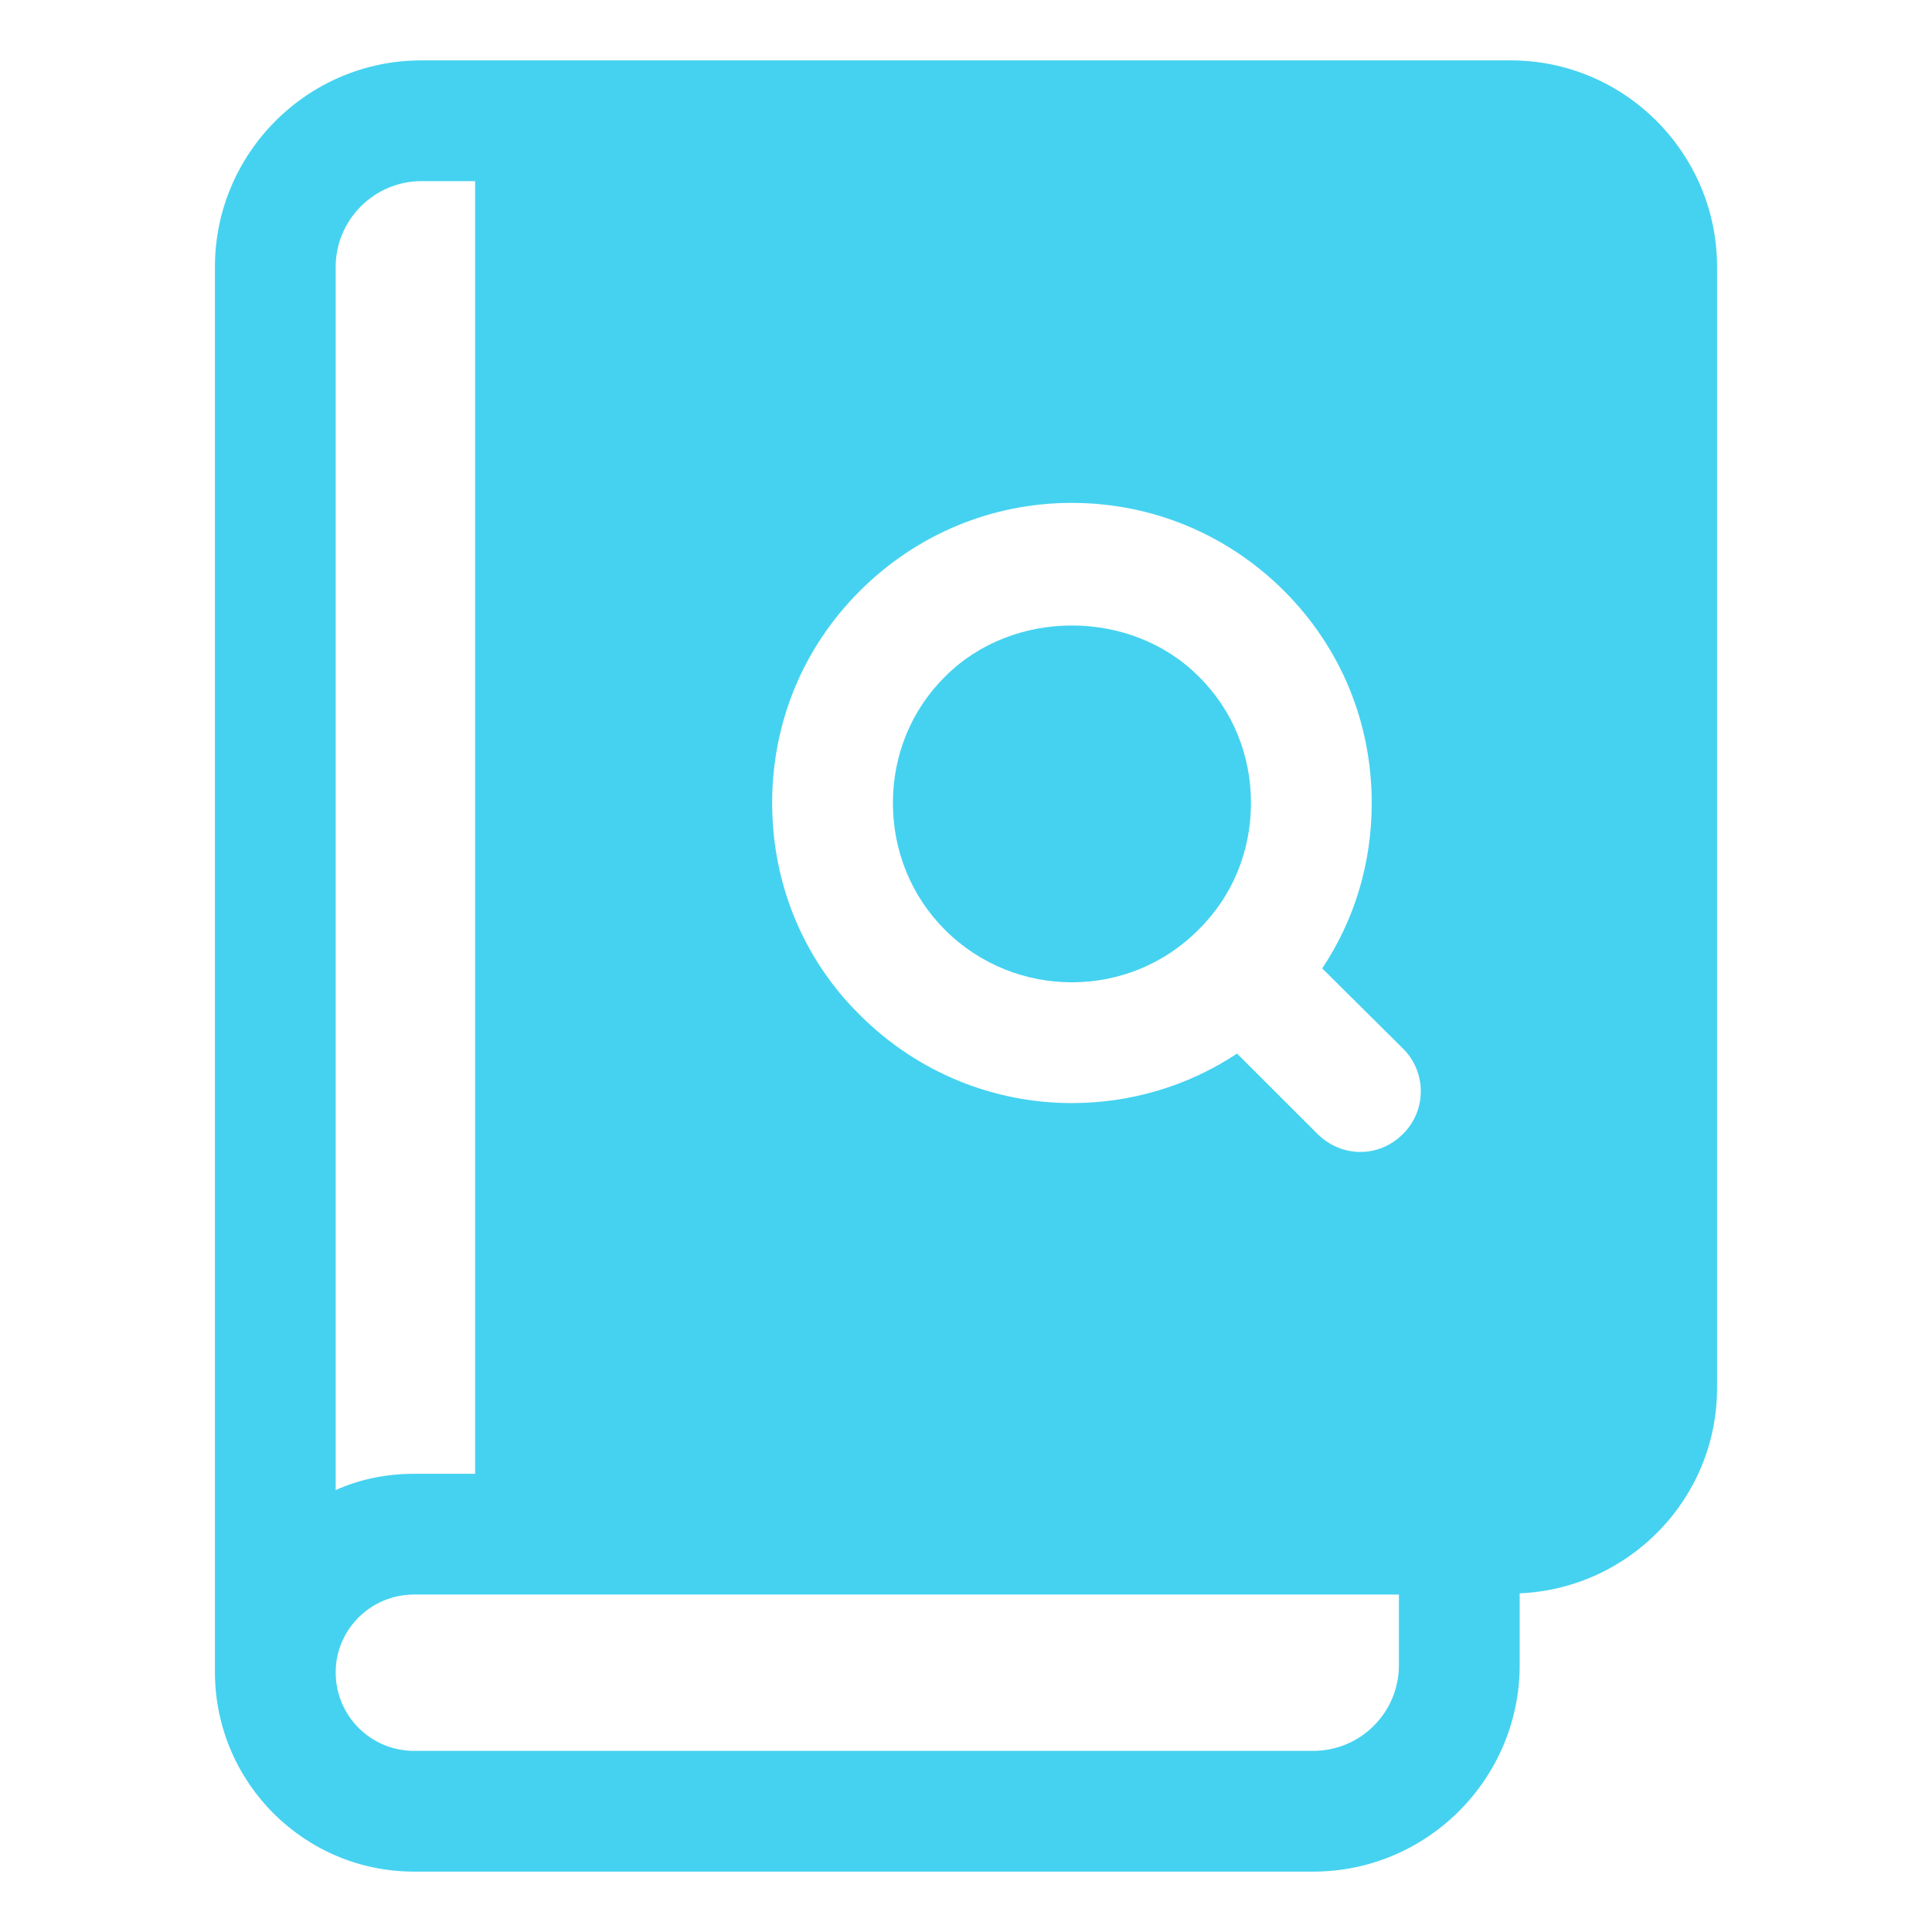 <svg width="24" height="24" viewBox="0 0 24 24" fill="none" xmlns="http://www.w3.org/2000/svg">
<path d="M18.765 0.75H5.235C3.818 0.75 2.67 1.905 2.67 3.315V20.782V20.797C2.685 22.155 3.787 23.25 5.145 23.25H16.312C17.73 23.25 18.878 22.095 18.878 20.685V19.793C20.242 19.733 21.33 18.615 21.33 17.242V3.315C21.33 1.905 20.183 0.75 18.765 0.75ZM17.43 14.085C17.28 14.235 17.093 14.31 16.898 14.31C16.71 14.31 16.515 14.235 16.365 14.085L15.367 13.088C14.745 13.5 14.033 13.703 13.312 13.703C12.36 13.703 11.408 13.335 10.68 12.607C9.975 11.91 9.592 10.973 9.592 9.975C9.592 8.977 9.975 8.047 10.68 7.342C11.385 6.637 12.322 6.247 13.312 6.247C14.31 6.247 15.248 6.637 15.953 7.342C16.657 8.047 17.04 8.977 17.04 9.975C17.04 10.717 16.83 11.422 16.425 12.03L17.43 13.027C17.723 13.32 17.723 13.793 17.43 14.085ZM4.17 3.315C4.17 2.73 4.65 2.25 5.235 2.25H5.902V18.308H5.145C4.8 18.308 4.47 18.375 4.17 18.51V3.315ZM17.378 20.685C17.378 21.27 16.905 21.75 16.312 21.75H5.145C4.605 21.75 4.17 21.315 4.17 20.775C4.17 20.242 4.605 19.808 5.145 19.808H17.378L17.378 20.685Z" fill="#45D2F0"/>
<path d="M11.745 8.4C11.318 8.82 11.092 9.383 11.092 9.975C11.092 10.568 11.318 11.13 11.738 11.55C12.607 12.42 14.025 12.42 14.887 11.55C15.315 11.13 15.54 10.568 15.54 9.975C15.54 9.383 15.315 8.82 14.887 8.4C14.047 7.56 12.585 7.56 11.745 8.4Z" fill="#45D2F0"/>
</svg>
